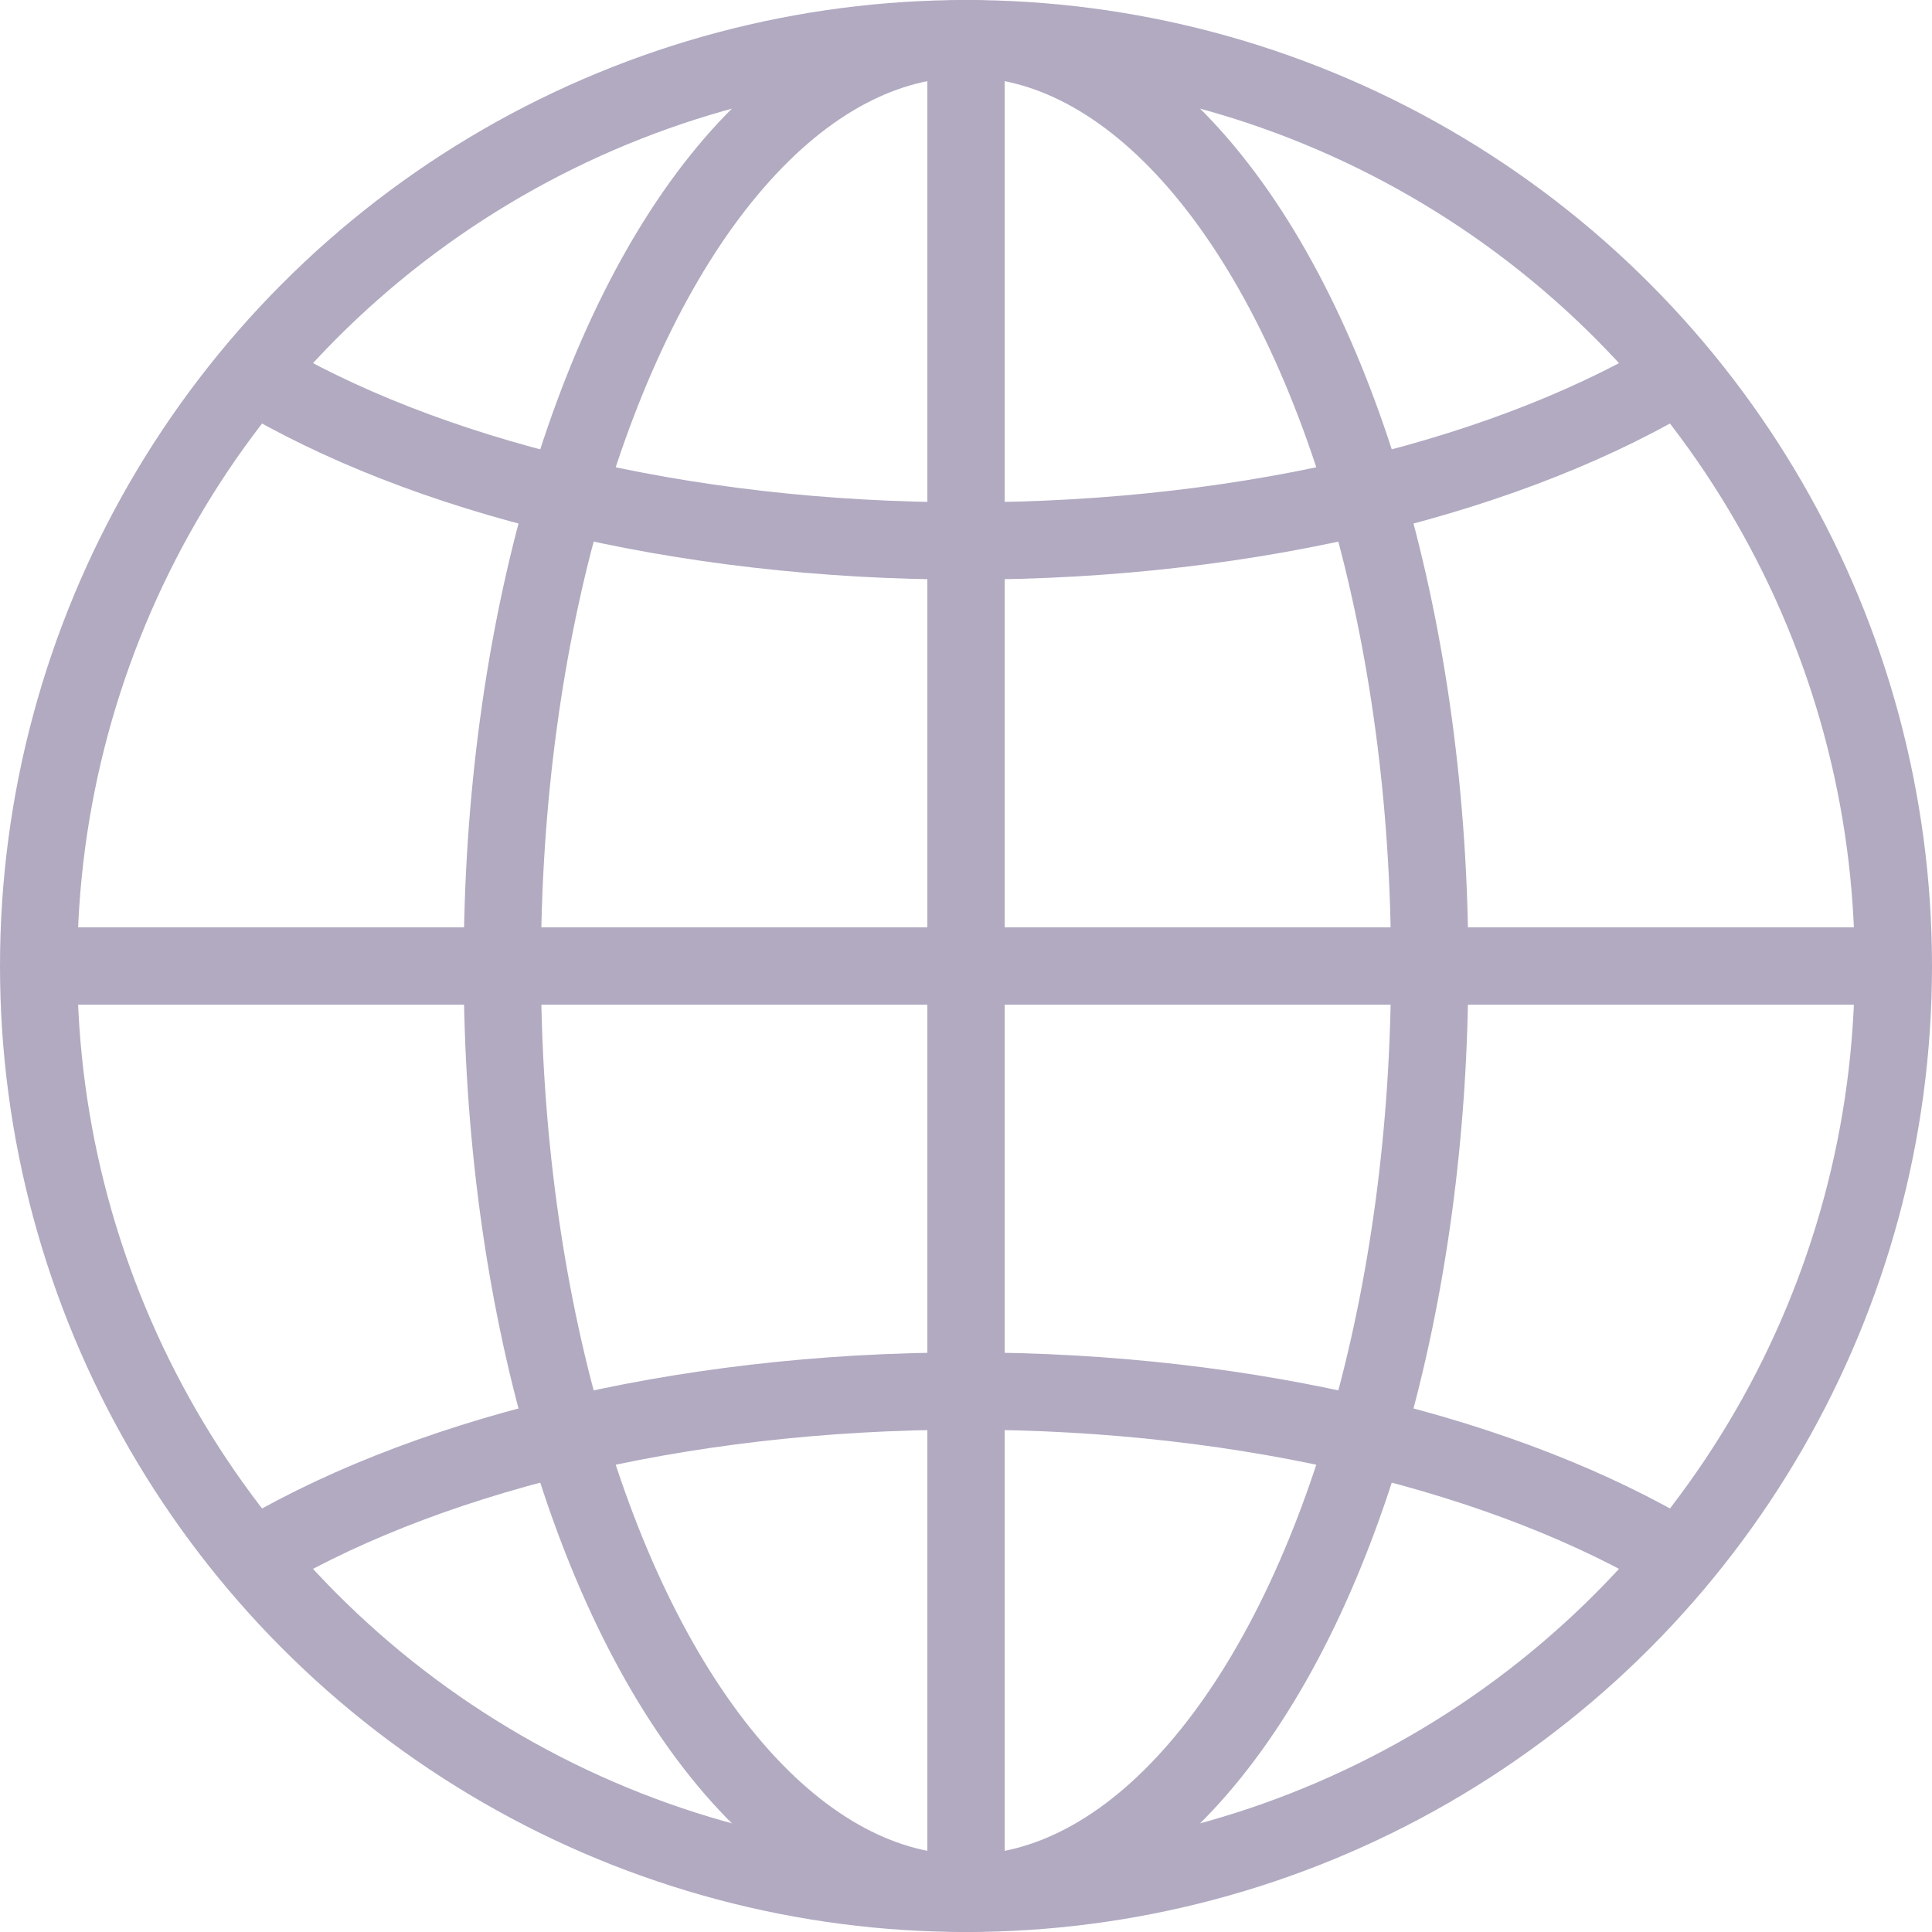 <svg height="50px" viewBox="0 0 50 50" width="50px" xml:space="preserve" xmlns="http://www.w3.org/2000/svg" xmlns:xlink="http://www.w3.org/1999/xlink">
	<g fill="none" stroke="#b1aac1" stroke-miterlimit="10" stroke-width="2">
		<circle cx="25" cy="25" r="24" stroke-linecap="round"/><ellipse cx="25" cy="25" rx="12" ry="24" stroke-linecap="round"/><path d="M6.365,40.438C10.766,37.729,17.479,36,25,36  c7.418,0,14.049,1.682,18.451,4.325"/><path d="M43.635,9.563C39.234,12.271,32.521,14,25,14  c-7.417,0-14.049-1.682-18.451-4.325" stroke-miterlimit="10" stroke-width="2"/><line x1="1" x2="49" y1="25" y2="25"/><line x1="25" x2="25" y1="1" y2="49"/>
	</g>
</svg>